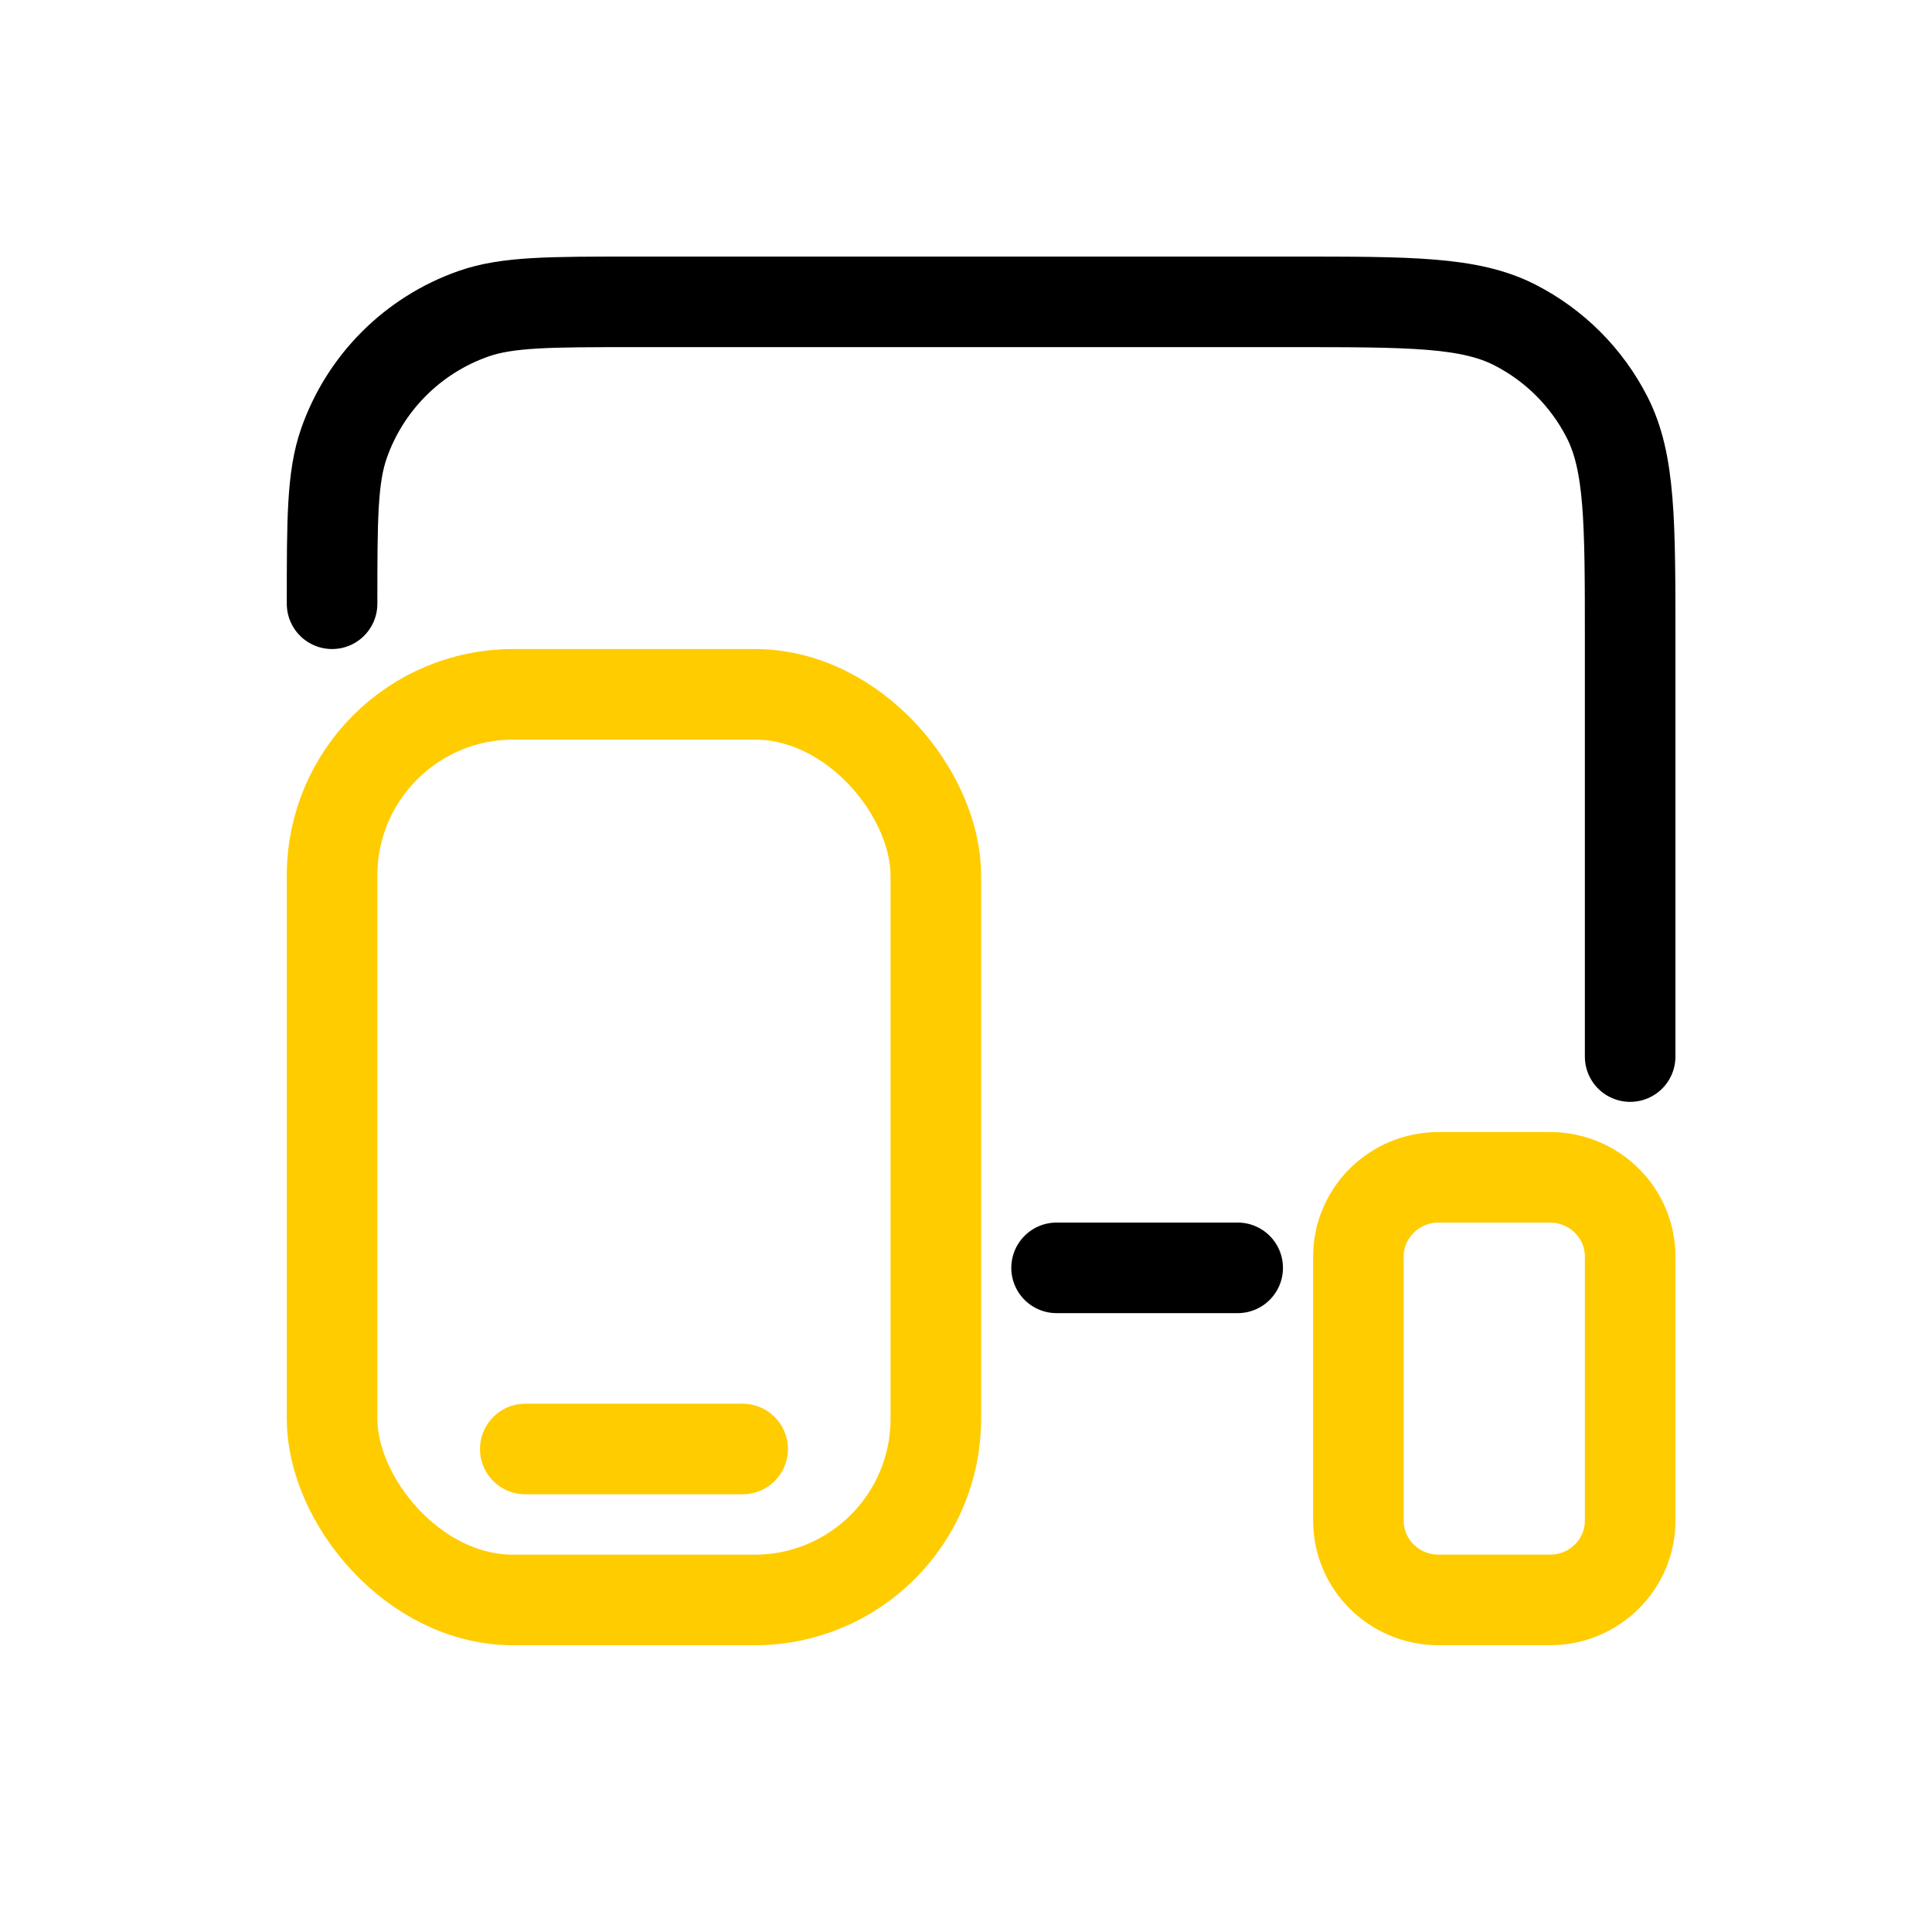 <svg width="42" height="42" viewBox="0 0 42 42" fill="none" xmlns="http://www.w3.org/2000/svg">
<rect x="7.219" y="15.094" width="13.125" height="19.688" rx="3.938" stroke="#FFCC00" stroke-width="1.969" stroke-linecap="round"/>
<path d="M11.419 31.5H16.144" stroke="#FFCC00" stroke-width="1.969" stroke-linecap="round" stroke-linejoin="round"/>
<path d="M33.697 34.781H31.271C30.311 34.781 29.531 34.01 29.531 33.059V27.316C29.531 26.366 30.311 25.594 31.271 25.594H33.697C34.658 25.594 35.438 26.366 35.438 27.316V33.059C35.438 34.01 34.658 34.781 33.697 34.781Z" stroke="#FFCC00" stroke-width="1.969" stroke-linecap="round" stroke-linejoin="round"/>
<path d="M7.219 13.125V13.125C7.219 11.292 7.219 10.376 7.477 9.639C7.938 8.319 8.976 7.282 10.295 6.82C11.032 6.562 11.948 6.562 13.781 6.562H28.087C30.66 6.562 31.947 6.562 32.929 7.063C33.794 7.504 34.496 8.206 34.937 9.071C35.438 10.053 35.438 11.34 35.438 13.912V22.969" stroke="black" stroke-width="1.969" stroke-linecap="round" stroke-linejoin="round"/>
<path d="M22.969 27.562H26.906" stroke="black" stroke-width="1.969" stroke-linecap="round" stroke-linejoin="round"/>
</svg>

